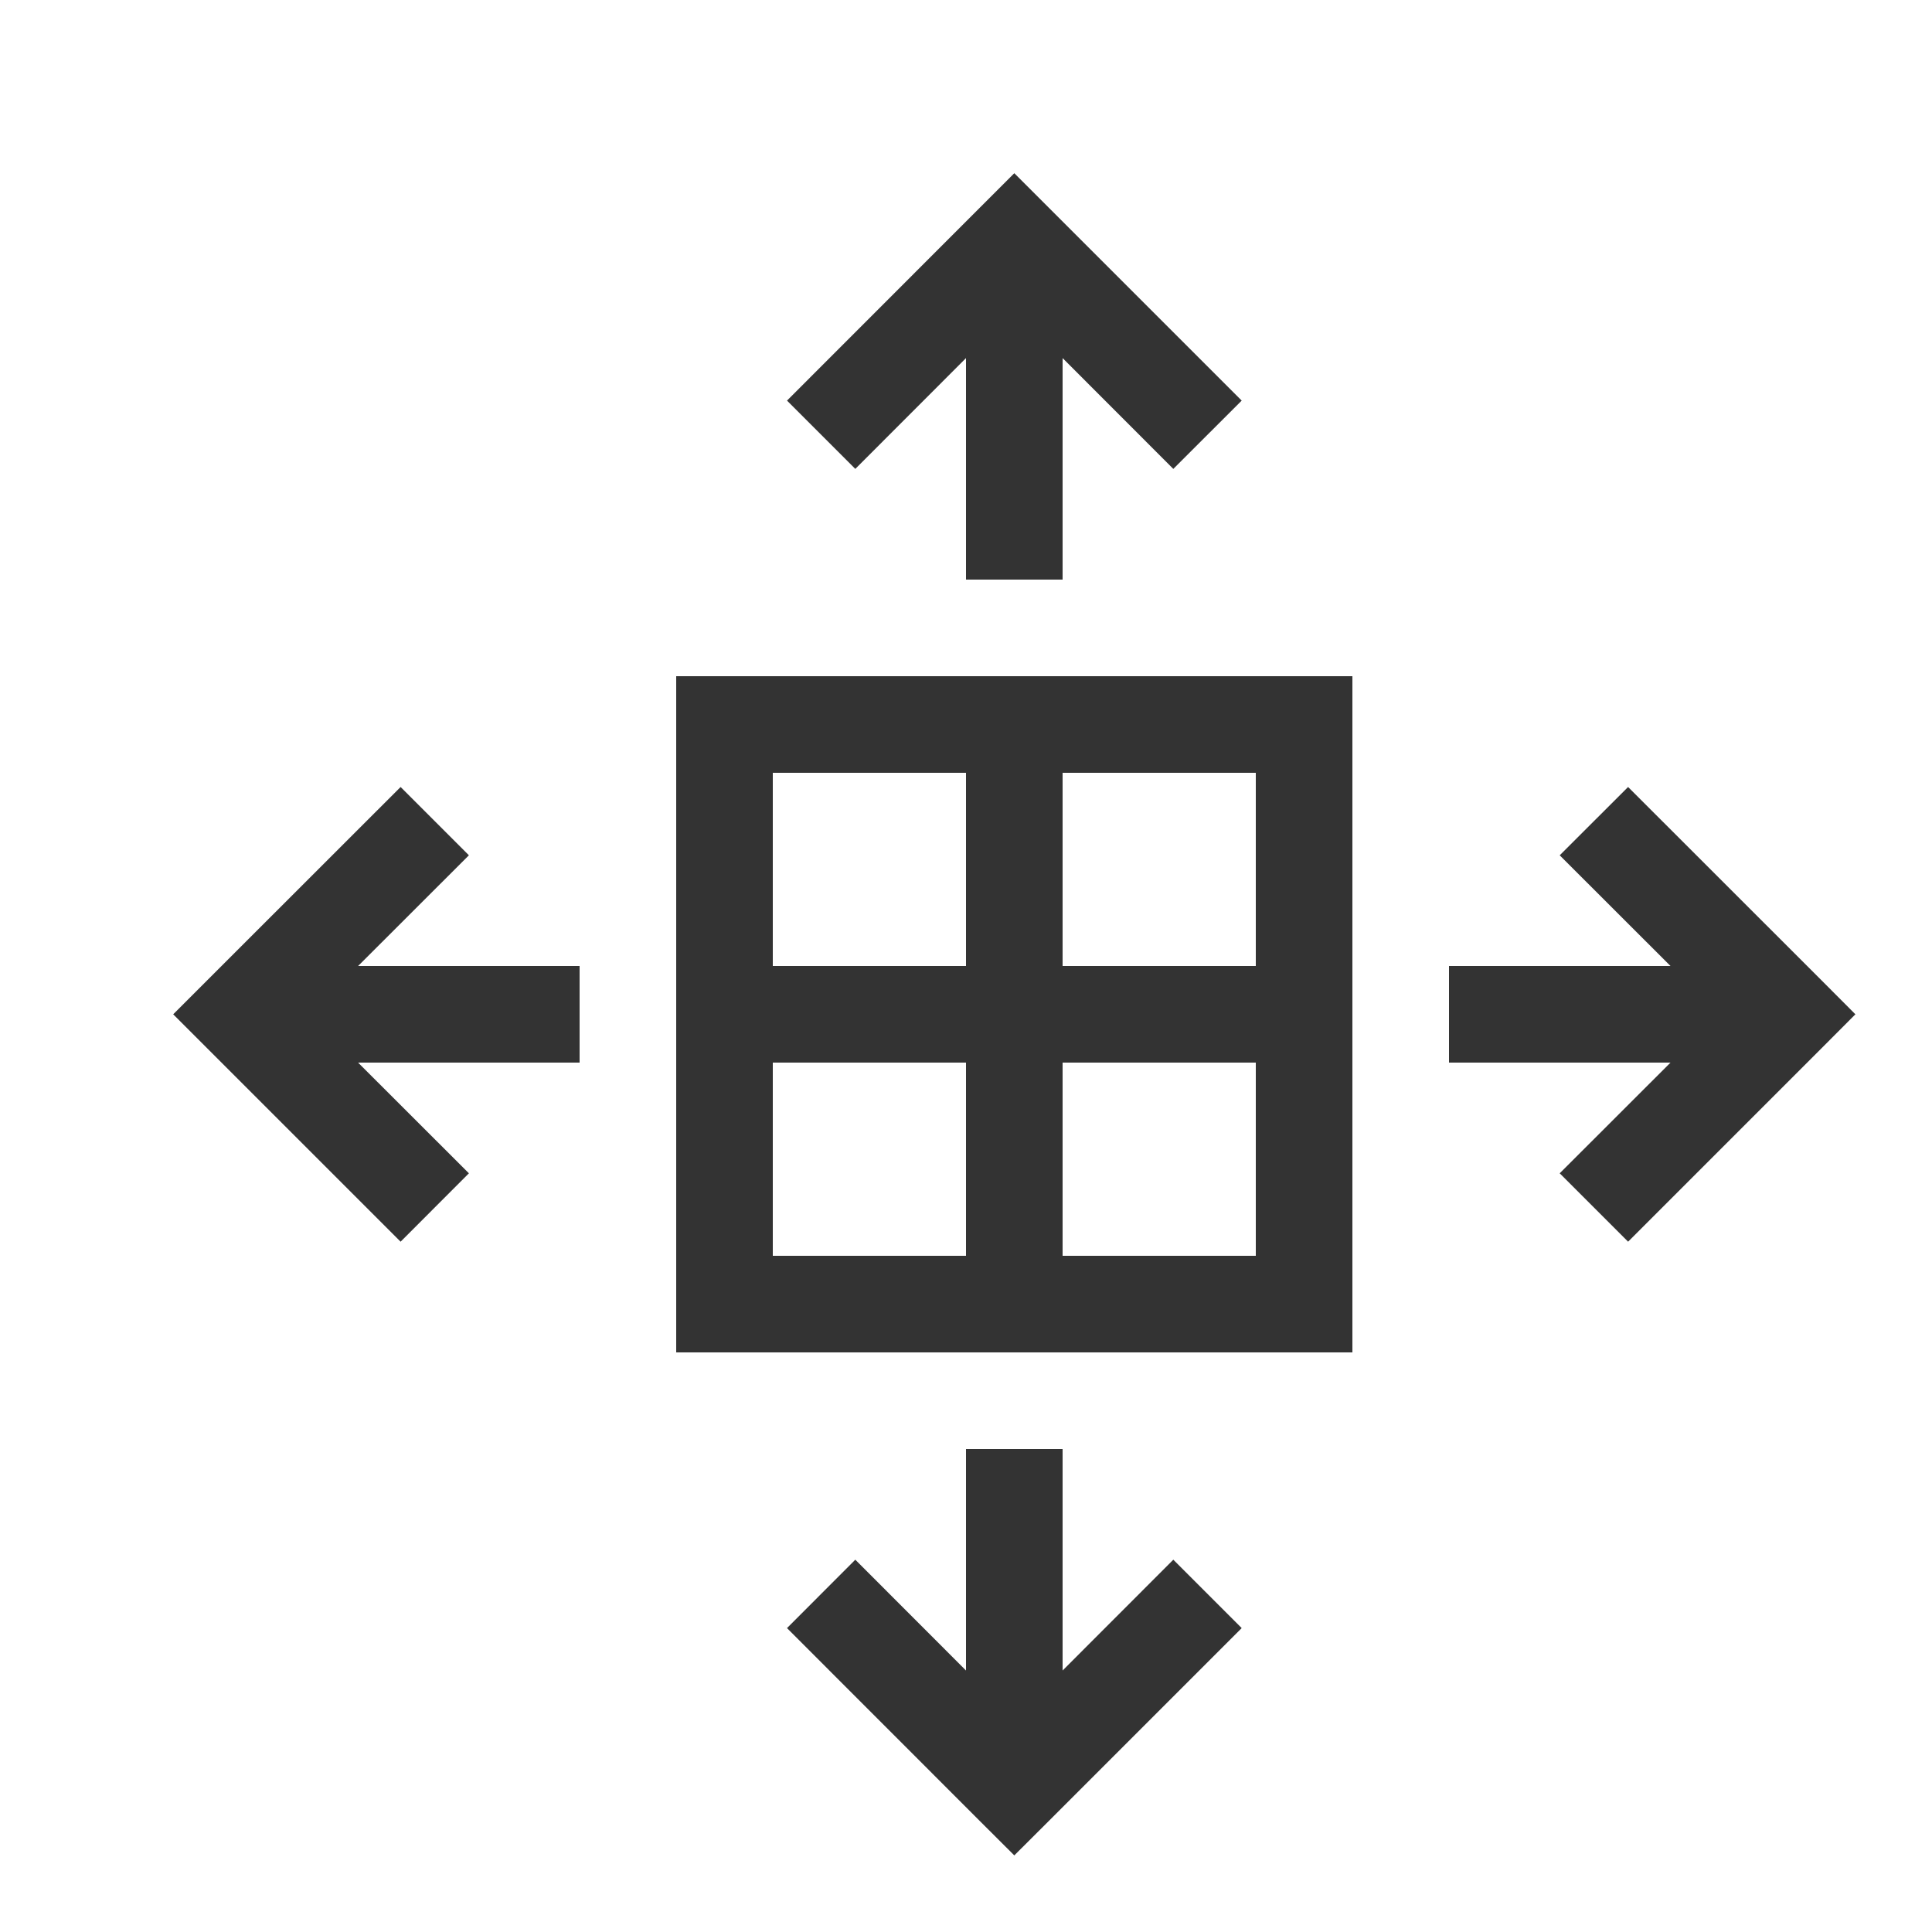 <svg width="20" height="20" viewBox="0 0 20 20" fill="none" xmlns="http://www.w3.org/2000/svg">
<g opacity="0.8">
<path fill-rule="evenodd" clip-rule="evenodd" d="M10.5 1.793L10.854 2.147L12.854 4.147L12.146 4.854L11 3.707V6H10V3.707L8.854 4.854L8.147 4.147L10.146 2.147L10.5 1.793ZM16.146 8.854L17.293 10H15V11H17.293L16.146 12.146L16.854 12.854L18.854 10.854L19.207 10.5L18.854 10.146L16.854 8.147L16.146 8.854ZM8.147 16.854L10.146 18.854L10.5 19.207L10.854 18.854L12.854 16.854L12.146 16.146L11 17.293V15H10V17.293L8.854 16.146L8.147 16.854ZM4.854 8.854L3.707 10H6V11H3.707L4.854 12.146L4.147 12.854L2.147 10.854L1.793 10.5L2.147 10.146L4.147 8.147L4.854 8.854ZM8 8H10V10H8V8ZM8 11V13H10V11H8ZM11 11V13H13V11H11ZM13 10V8H11V10H13ZM7 7H8H13H14V8V13V14H13H8H7V13V8V7Z" fill="black"/>
</g>
</svg>
